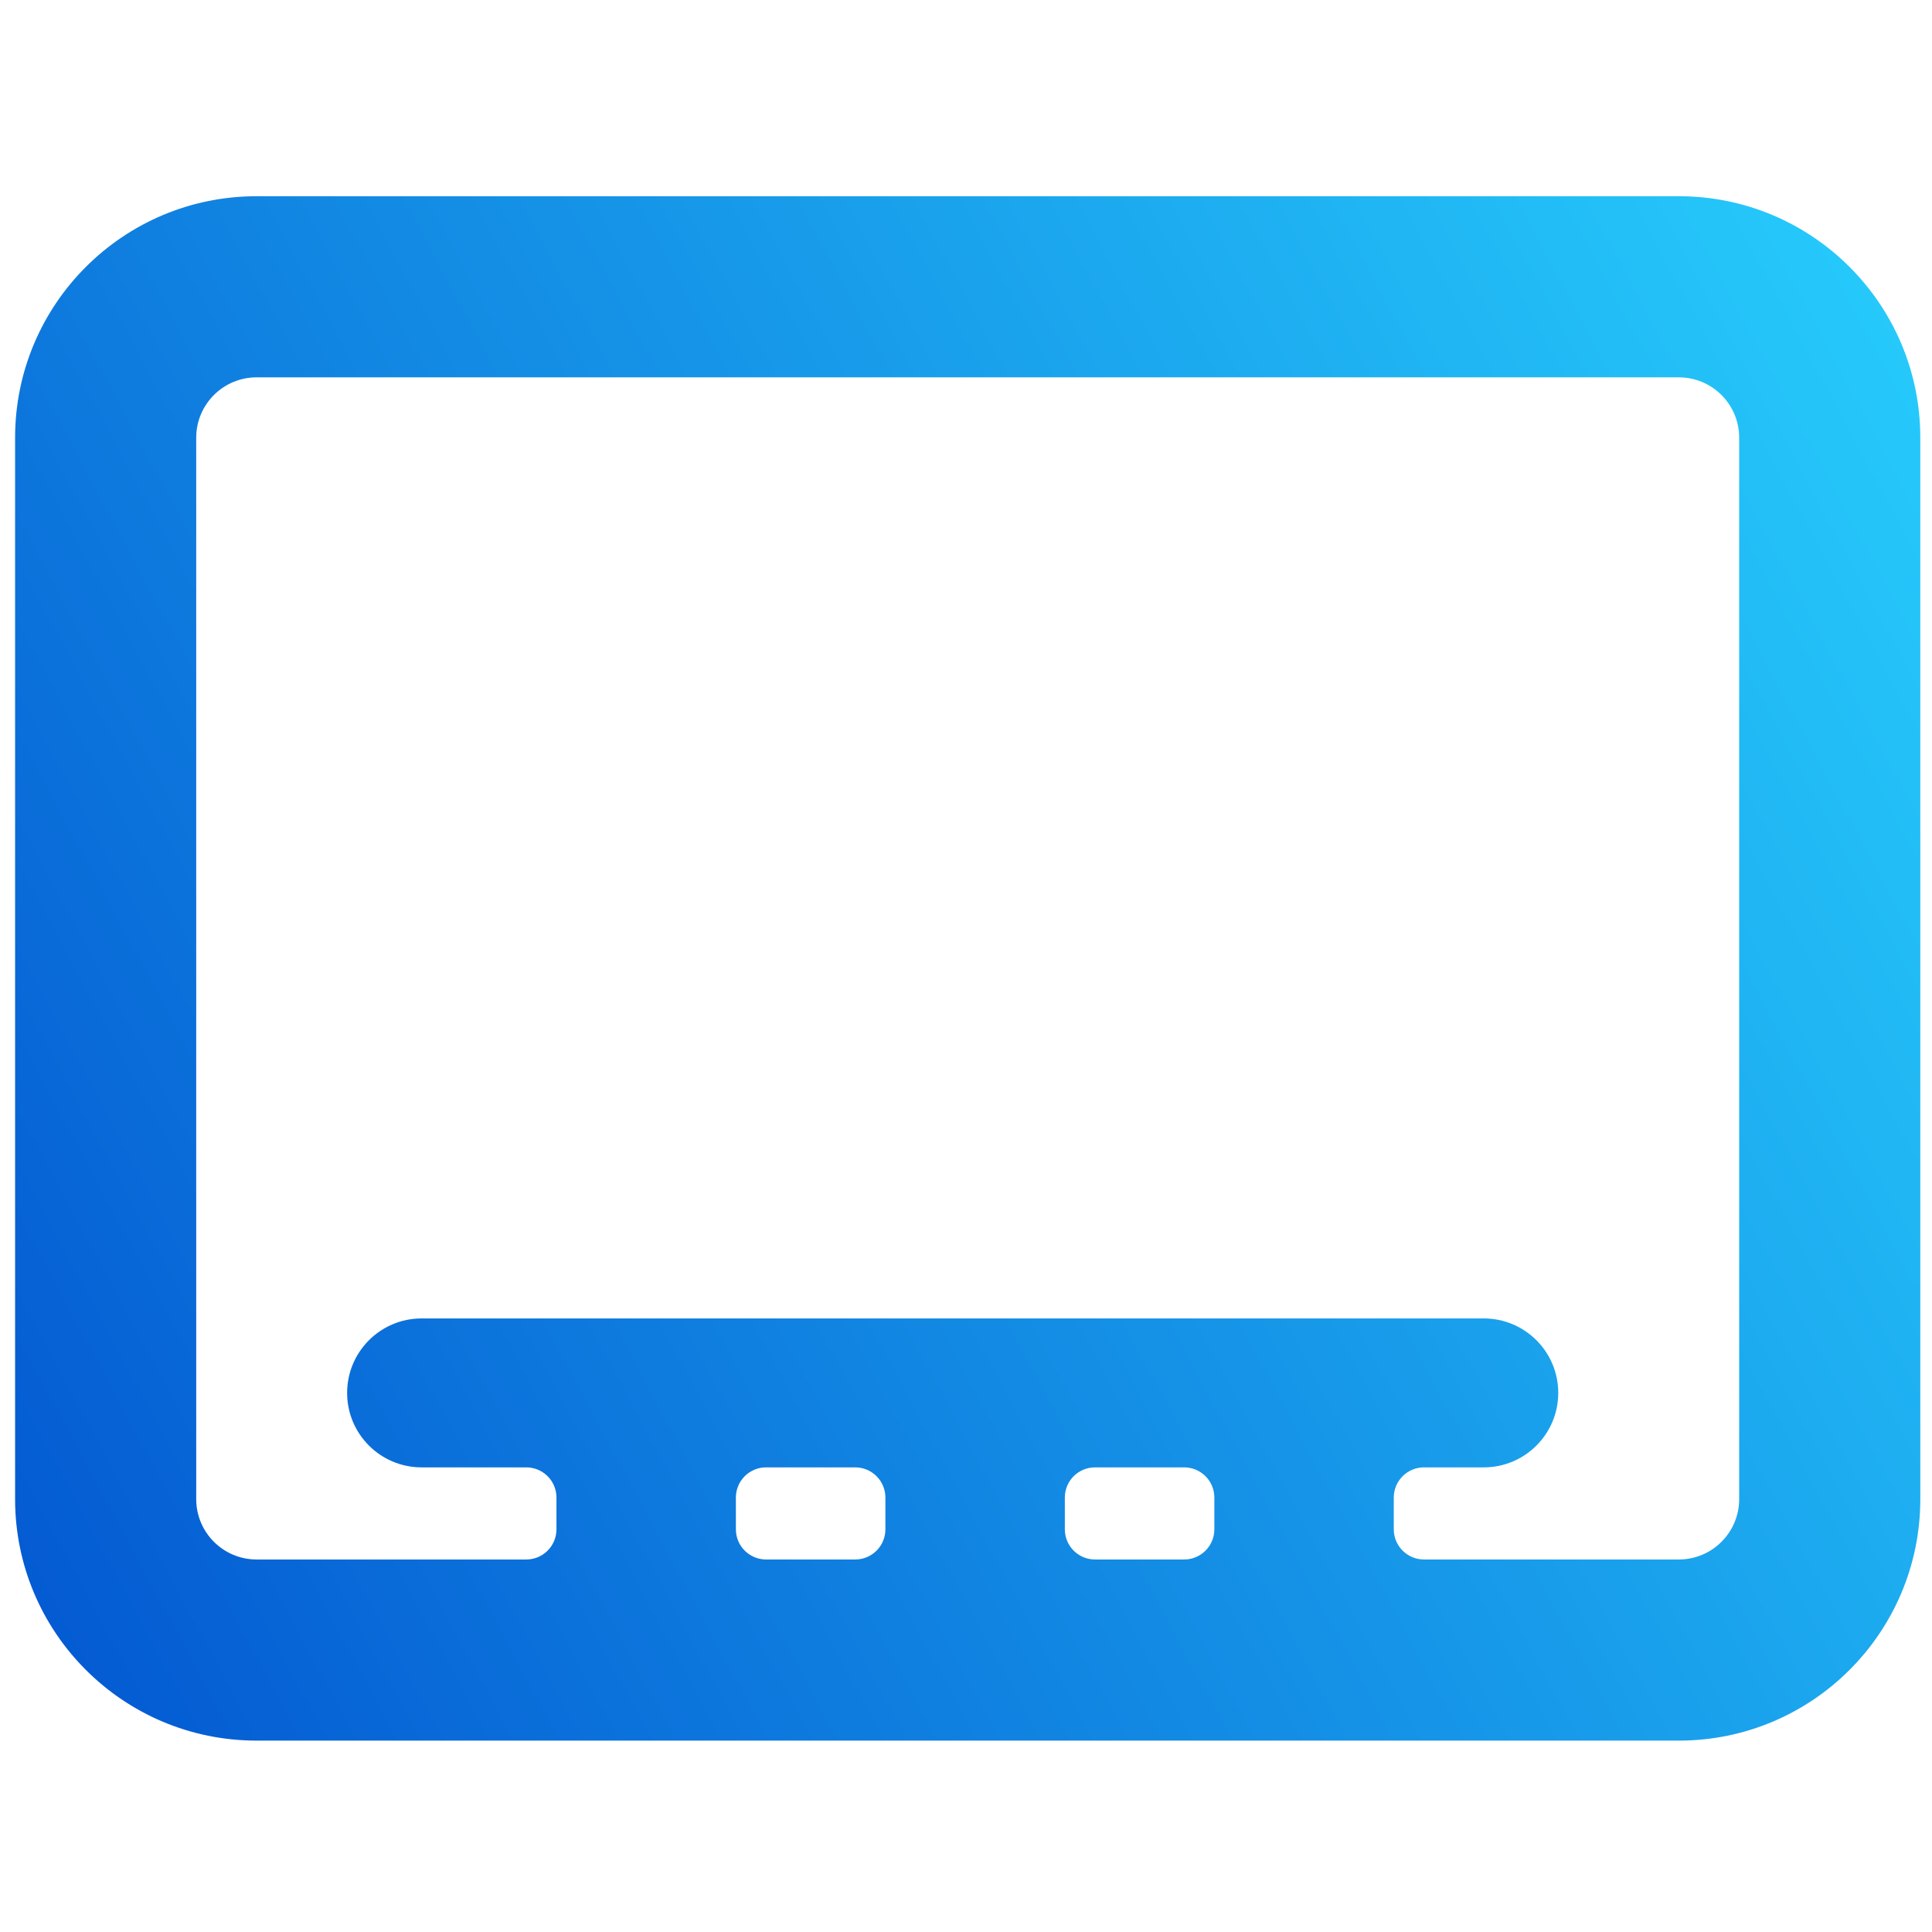 <svg width="128" height="128" viewBox="0 0 128 128" fill="none" xmlns="http://www.w3.org/2000/svg">
<path fill-rule="evenodd" clip-rule="evenodd" d="M17 13H111.225C120.062 13 127.225 20.163 127.225 29V99.32C127.225 108.157 120.062 115.32 111.225 115.32H17C8.163 115.32 1 108.157 1 99.32V29C1 20.163 8.163 13 17 13ZM17 25C14.791 25 13 26.791 13 29V99.32C13 101.529 14.791 103.32 17 103.32H34.867C35.971 103.32 36.867 102.425 36.867 101.32V99.217C36.867 98.112 35.971 97.217 34.867 97.217H27.932C25.207 97.217 22.998 95.008 22.998 92.284C22.998 89.559 25.207 87.35 27.932 87.35H98.305C101.029 87.35 103.238 89.559 103.238 92.284C103.238 95.008 101.029 97.217 98.305 97.217H94.341C93.237 97.217 92.341 98.112 92.341 99.217V101.32C92.341 102.425 93.237 103.32 94.341 103.32H111.225C113.434 103.32 115.225 101.529 115.225 99.32V29C115.225 26.791 113.434 25 111.225 25H17ZM80.454 99.217C80.454 98.112 79.558 97.217 78.454 97.217H72.548C71.443 97.217 70.548 98.112 70.548 99.217V101.32C70.548 102.425 71.443 103.32 72.548 103.32H78.454C79.558 103.32 80.454 102.425 80.454 101.32V99.217ZM58.66 99.217C58.66 98.112 57.765 97.217 56.66 97.217H50.754C49.65 97.217 48.754 98.112 48.754 99.217V101.32C48.754 102.425 49.65 103.32 50.754 103.32H56.66C57.765 103.32 58.66 102.425 58.66 101.32V99.217Z" fill="url(#paint0_linear)"/>
<defs>
<linearGradient id="paint0_linear" x1="1" y1="115.32" x2="141.594" y2="39.724" gradientUnits="userSpaceOnUse">
<stop stop-color="#0357D1"/>
<stop offset="1" stop-color="#27CDFC"/>
</linearGradient>
</defs>
</svg>
